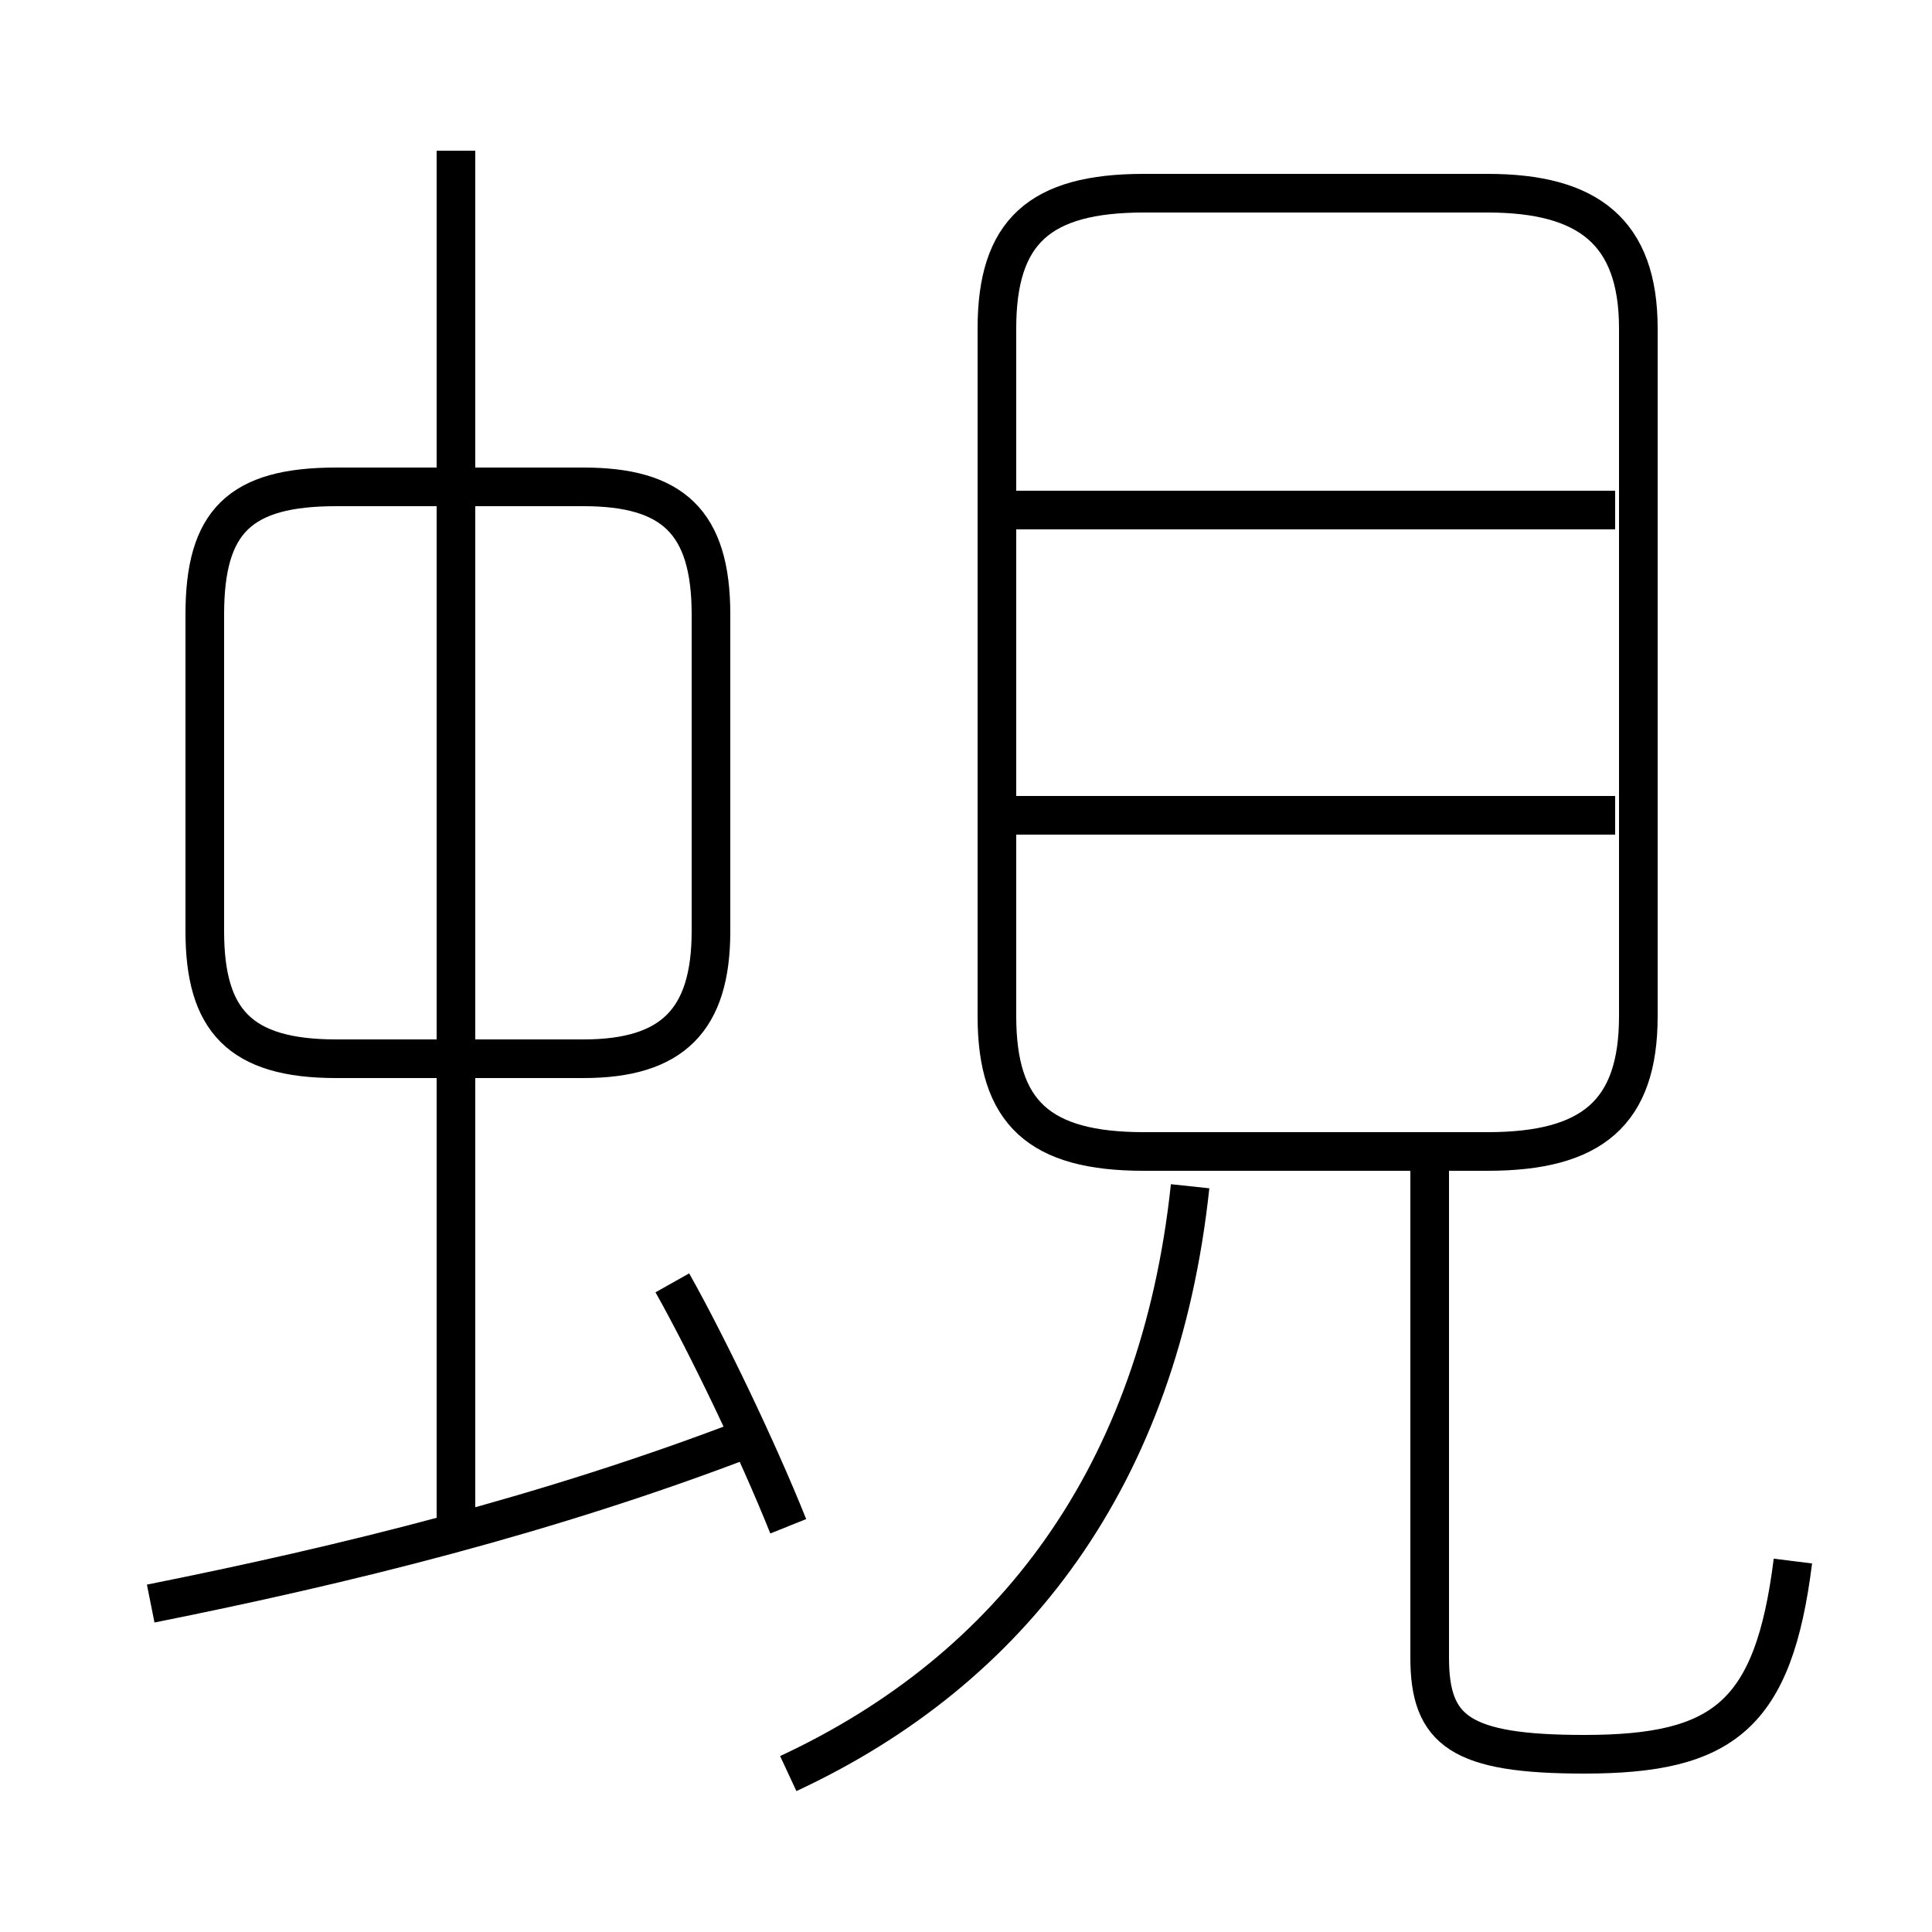 <?xml version='1.0' encoding='utf8'?>
<svg viewBox="0.0 -6.0 50.0 50.0" version="1.1" xmlns="http://www.w3.org/2000/svg">
<rect x="0.0" y="-6.0" width="50.0" height="50.0" fill="#808080" stroke="none"/>
<rect x="-1000" y="-1000" width="2000" height="2000" stroke="white" fill="white"/>
<g style="fill:white;stroke:#000000;  stroke-width:1">
<path d="M 25.8 -35.5 L 25.8 -17.7 C 25.8 -15.2 26.9 -14.2 29.6 -14.2 L 38.5 -14.2 C 41.2 -14.2 42.4 -15.2 42.4 -17.7 L 42.4 -35.5 C 42.4 -38.0 41.1 -39.0 38.5 -39.0 L 29.6 -39.0 C 26.9 -39.0 25.8 -38.0 25.8 -35.5 Z M 3.9 -2.5 C 8.9 -3.5 14.2 -4.8 19.4 -6.8 M 20.4 -4.5 C 19.6 -6.5 18.3 -9.2 17.4 -10.8 M 20.4 1.9 C 26.2 -0.8 30.0 -5.8 30.8 -13.3 M 11.8 -4.2 L 11.8 -40.1 M 18.4 -19.9 L 18.4 -28.1 C 18.4 -30.5 17.4 -31.4 15.1 -31.4 L 8.7 -31.4 C 6.2 -31.4 5.3 -30.5 5.3 -28.1 L 5.3 -19.9 C 5.3 -17.6 6.2 -16.6 8.7 -16.6 L 15.1 -16.6 C 17.4 -16.6 18.4 -17.6 18.4 -19.9 Z M 46.4 -3.6 C 45.9 0.4 44.6 1.4 41.0 1.4 C 37.8 1.4 37.0 0.8 37.0 -1.1 L 37.0 -14.2 M 41.8 -22.9 L 26.1 -22.9 M 41.8 -30.8 L 26.1 -30.8" transform="translate(0.0 38.0)" />
</g>
</svg>